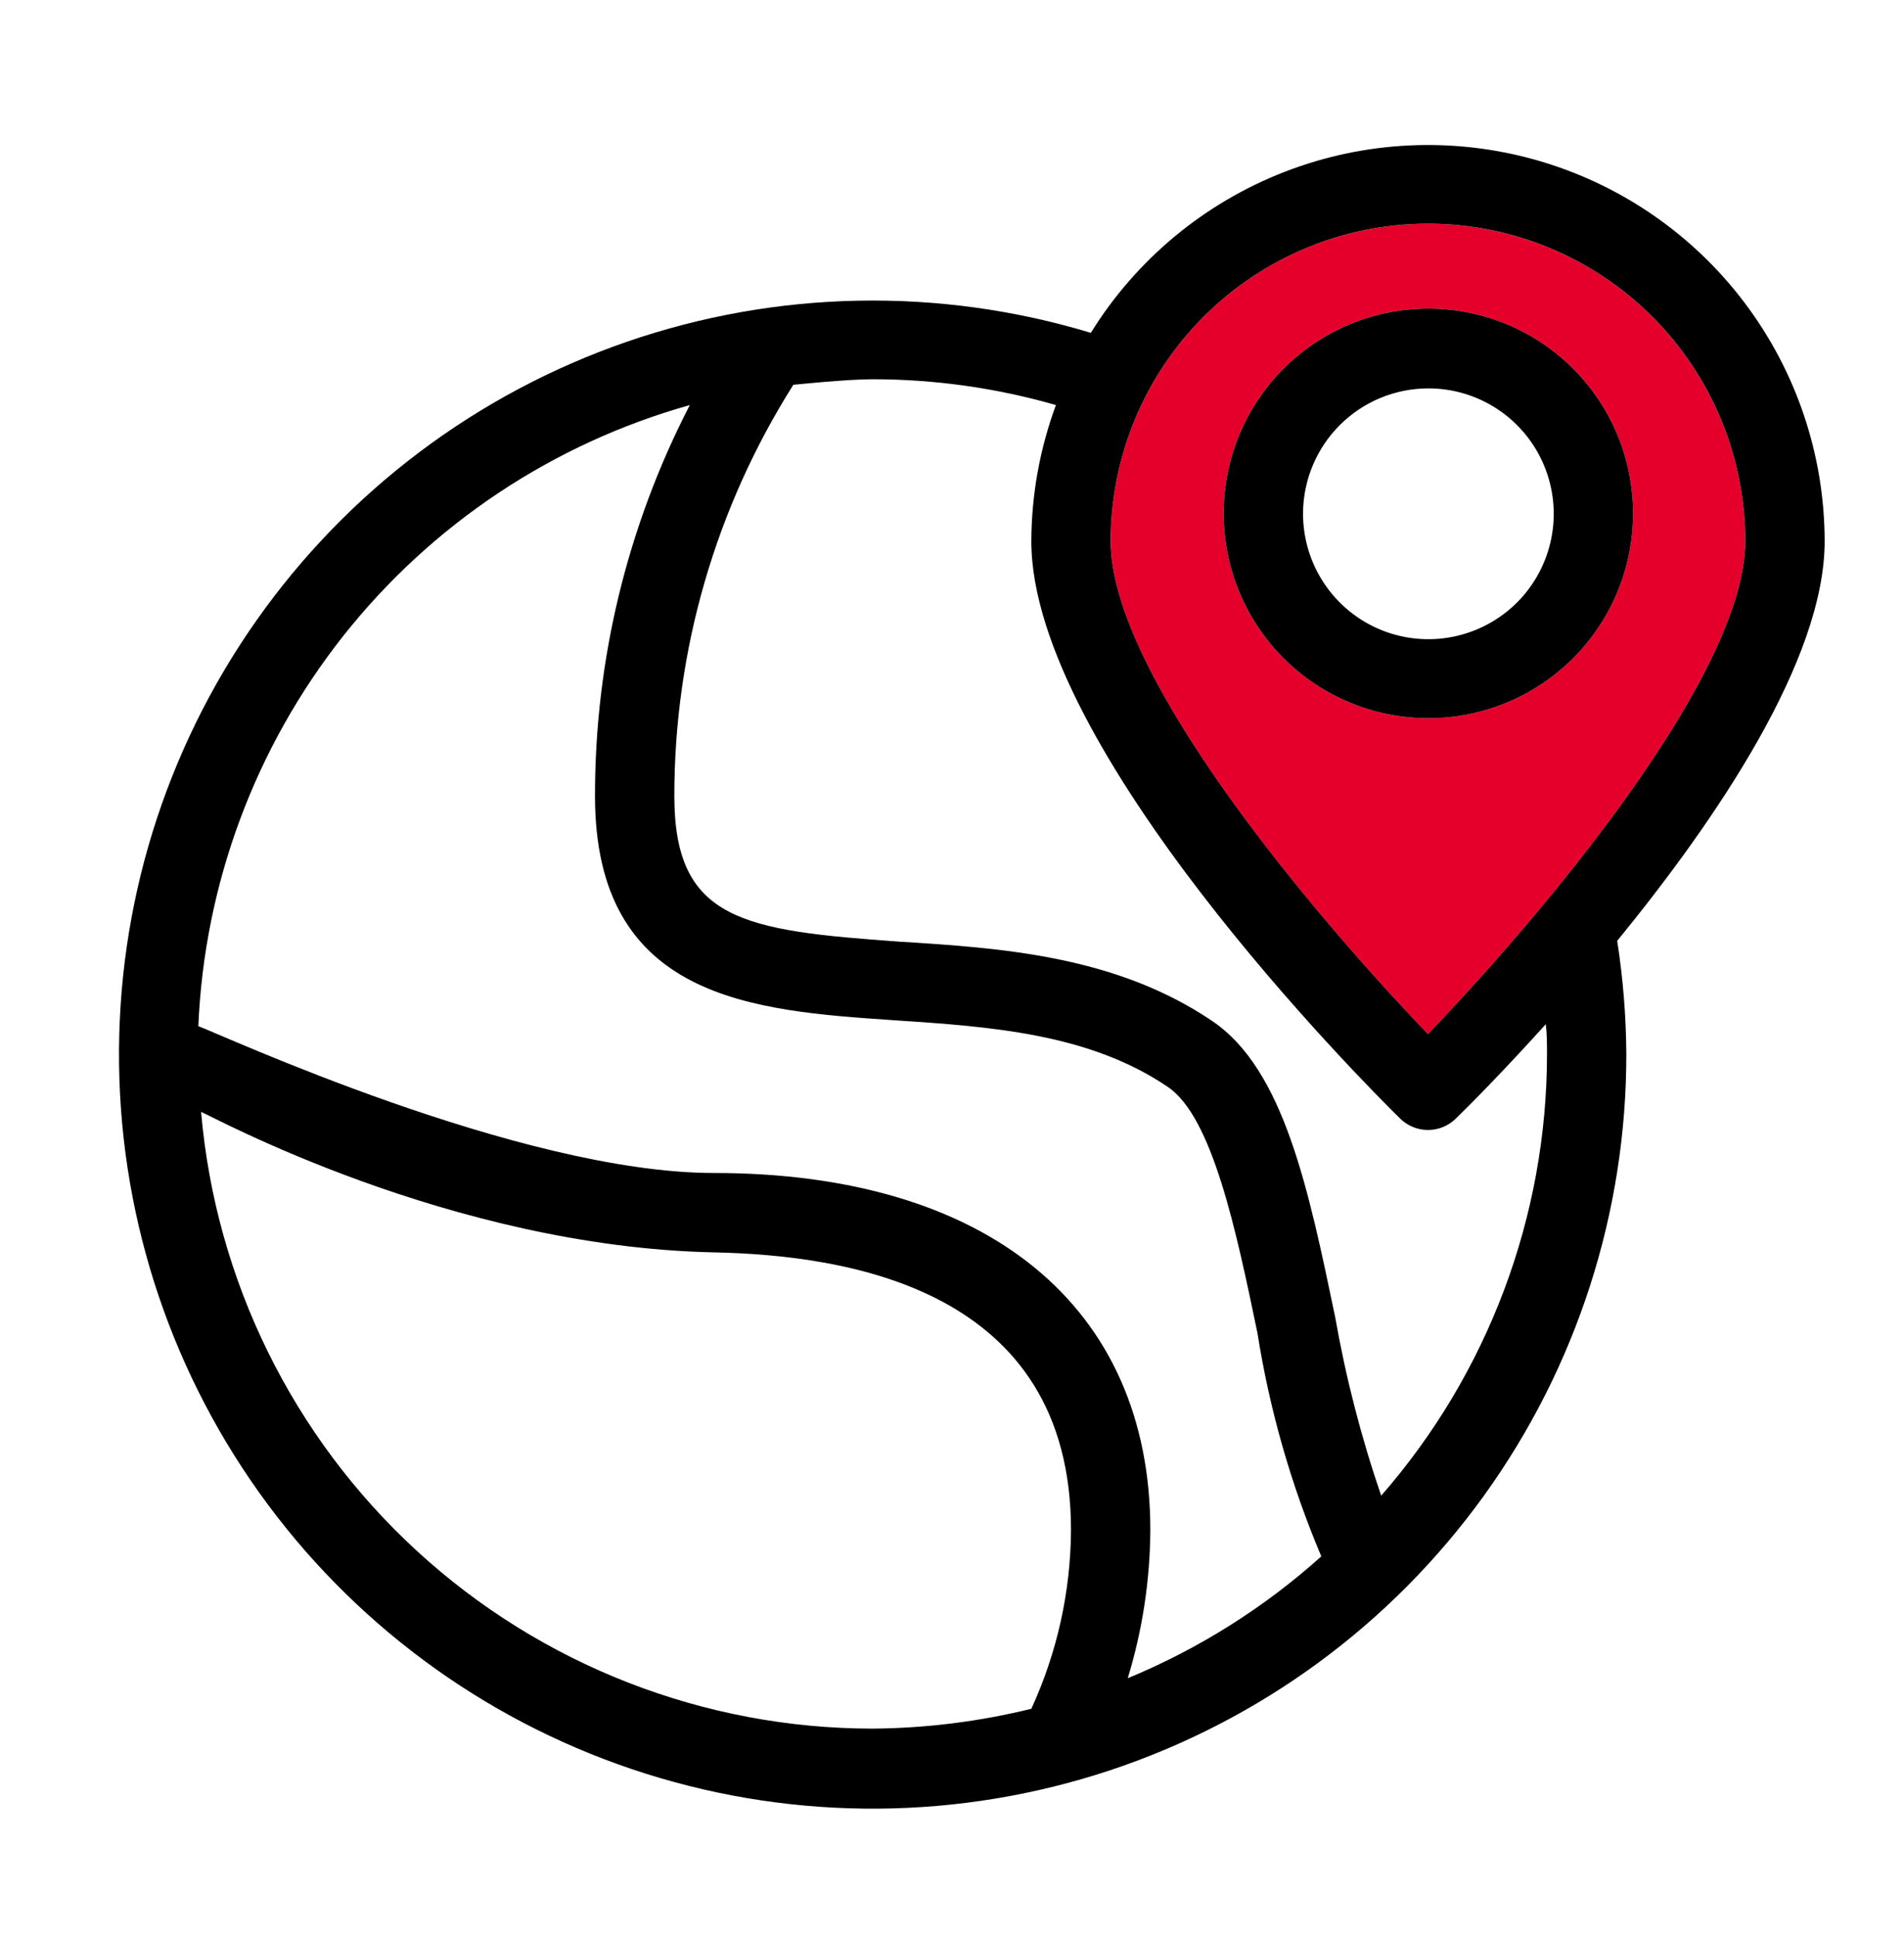 <svg width="60" height="61" viewBox="0 0 60 61" fill="none" xmlns="http://www.w3.org/2000/svg">
<g id="world-map 1">
<g id="map">
<path id="Subtract" fill-rule="evenodd" clip-rule="evenodd" d="M52.071 9.975C50.196 8.099 47.652 7.046 45 7.046C42.348 7.046 39.804 8.099 37.929 9.975C36.054 11.85 35 14.394 35 17.046C35 21.321 41.562 28.996 45 32.571C48.438 28.996 55 21.308 55 17.046C55 14.394 53.946 11.85 52.071 9.975ZM48.587 21.539C47.525 22.246 46.276 22.622 45 22.62C43.291 22.616 41.654 21.935 40.447 20.726C39.24 19.517 38.562 17.878 38.562 16.17C38.562 14.893 38.941 13.646 39.65 12.585C40.36 11.524 41.368 10.697 42.547 10.21C43.726 9.722 45.024 9.595 46.275 9.845C47.527 10.095 48.676 10.71 49.578 11.613C50.479 12.517 51.093 13.667 51.34 14.919C51.587 16.171 51.458 17.468 50.968 18.647C50.478 19.825 49.649 20.831 48.587 21.539Z" fill="#E4002B"/>
<path id="Vector" d="M57.5 17.045C57.495 14.329 56.606 11.688 54.966 9.522C53.326 7.356 51.026 5.784 48.413 5.042C45.799 4.301 43.016 4.43 40.483 5.412C37.95 6.394 35.806 8.174 34.375 10.483C29.593 9.037 24.477 9.135 19.755 10.764C15.032 12.393 10.944 15.47 8.071 19.557C5.198 23.644 3.686 28.532 3.752 33.528C3.818 38.523 5.457 43.37 8.436 47.38C11.415 51.39 15.583 54.358 20.347 55.863C25.11 57.368 30.227 57.332 34.969 55.761C39.712 54.19 43.837 51.163 46.76 47.112C49.683 43.06 51.254 38.191 51.25 33.195C51.242 32.002 51.146 30.811 50.962 29.633C54.1 25.795 57.5 20.783 57.5 17.045ZM45 7.045C47.652 7.045 50.196 8.099 52.071 9.974C53.946 11.849 55 14.393 55 17.045C55 21.308 48.438 28.995 45 32.57C41.562 28.995 35 21.32 35 17.045C35 14.393 36.054 11.849 37.929 9.974C39.804 8.099 42.348 7.045 45 7.045ZM21.738 12.758C19.77 16.564 18.746 20.786 18.75 25.07C18.75 31.495 23.75 31.833 28.163 32.133C31.188 32.333 34.312 32.545 36.8 34.233C38.212 35.183 38.962 38.795 39.625 41.983C40.007 44.402 40.683 46.765 41.638 49.02C39.837 50.636 37.774 51.934 35.538 52.858C36.001 51.346 36.24 49.776 36.25 48.195C36.25 41.145 31.113 36.945 22.5 36.945C16.387 36.945 6.887 32.545 6.25 32.32C6.439 27.843 8.039 23.54 10.82 20.026C13.602 16.513 17.423 13.969 21.738 12.758ZM6.337 35.02C6.612 35.12 14.175 39.27 22.5 39.445C26.7 39.533 33.75 40.583 33.75 48.195C33.738 50.138 33.312 52.055 32.5 53.82C30.863 54.222 29.185 54.432 27.5 54.445C22.182 54.443 17.057 52.446 13.139 48.85C9.221 45.254 6.794 40.319 6.337 35.02ZM48.75 33.195C48.749 38.312 46.892 43.255 43.525 47.108C42.895 45.273 42.41 43.393 42.075 41.483C41.237 37.47 40.462 33.683 38.2 32.158C35.15 30.095 31.538 29.858 28.337 29.658C23.425 29.308 21.25 28.995 21.25 25.07C21.249 20.485 22.549 15.995 25 12.12C25 12.12 26.663 11.945 27.5 11.945C29.453 11.945 31.397 12.219 33.275 12.758C32.768 14.13 32.505 15.582 32.5 17.045C32.5 23.583 42.938 34.07 44.125 35.233C44.359 35.462 44.673 35.59 45 35.59C45.327 35.59 45.641 35.462 45.875 35.233C46.212 34.908 47.325 33.795 48.712 32.258C48.75 32.57 48.75 32.883 48.75 33.195Z" fill="black"/>
<path id="Vector_2" d="M45 22.62C46.276 22.623 47.525 22.247 48.587 21.539C49.649 20.832 50.478 19.826 50.968 18.647C51.458 17.469 51.587 16.172 51.34 14.92C51.093 13.668 50.479 12.517 49.578 11.614C48.676 10.71 47.527 10.095 46.275 9.845C45.024 9.595 43.726 9.722 42.547 10.21C41.368 10.698 40.36 11.524 39.65 12.585C38.941 13.646 38.562 14.894 38.562 16.17C38.562 17.879 39.24 19.517 40.447 20.727C41.654 21.936 43.291 22.617 45 22.62ZM45 12.233C45.782 12.23 46.548 12.46 47.199 12.893C47.851 13.326 48.359 13.943 48.659 14.665C48.96 15.388 49.039 16.183 48.887 16.95C48.735 17.718 48.359 18.423 47.806 18.976C47.252 19.529 46.547 19.905 45.78 20.057C45.013 20.209 44.217 20.13 43.495 19.83C42.773 19.529 42.156 19.021 41.723 18.369C41.29 17.718 41.06 16.953 41.062 16.17C41.066 15.127 41.482 14.127 42.219 13.39C42.957 12.652 43.957 12.236 45 12.233Z" fill="black"/>
</g>
</g>
</svg>
